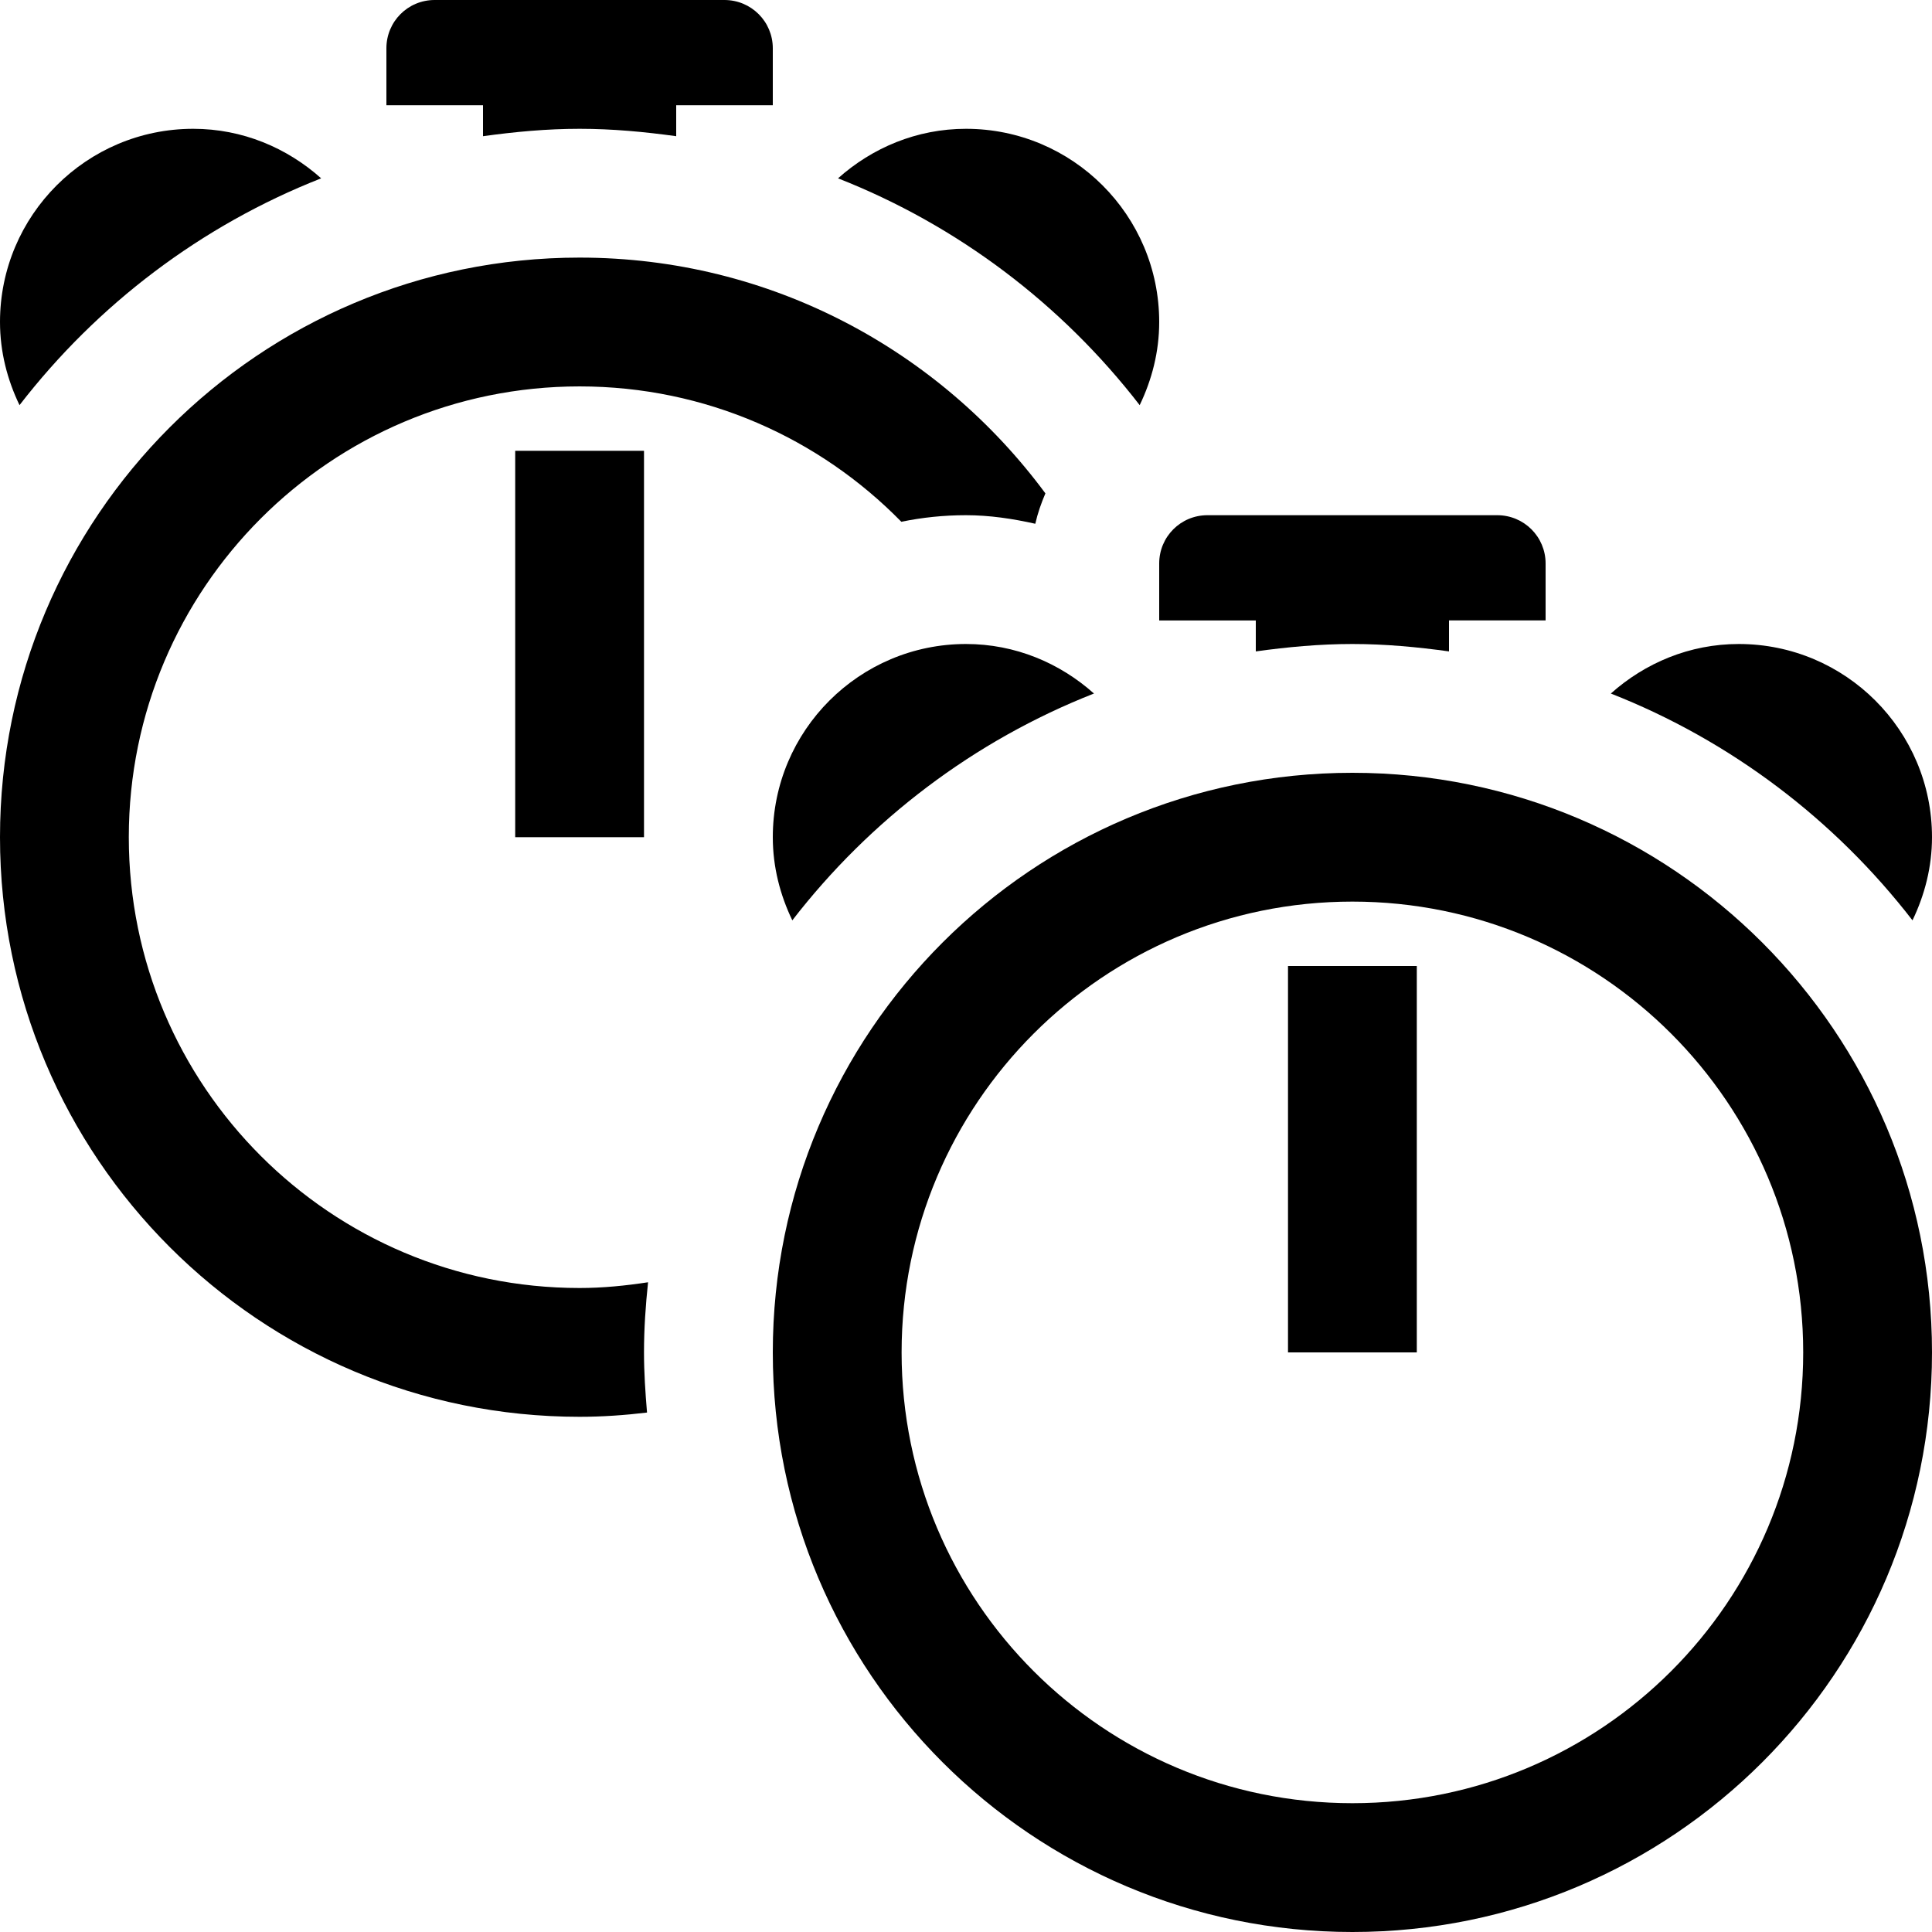 <?xml version="1.0" encoding="UTF-8" standalone="no"?>
<!DOCTYPE svg PUBLIC "-//W3C//DTD SVG 1.1 Tiny//EN" "http://www.w3.org/Graphics/SVG/1.1/DTD/svg11-tiny.dtd">
<svg xmlns="http://www.w3.org/2000/svg" xmlns:xlink="http://www.w3.org/1999/xlink" baseProfile="tiny" height="30px" version="1.1" viewBox="0 0 30 30" width="30px" x="0px" y="0px">
<g fill-opacity="0.5" stroke-opacity="0.5">
<rect fill="none" height="30" width="30"/>
</g>
<rect height="6" width="2" x="20" y="15"/>
<path d="M19.5,10.115C19.991,10.047,20.49,10,21,10s1.009,0.047,1.5,0.115V9.634H24V8.75C24,8.334,23.664,8,23.249,8h-4.5  C18.334,8,18,8.334,18,8.75v0.884h1.5V10.115z"/>
<path d="M21,12c-4.971,0-9,4.029-9,9c0,4.972,4.029,9,9,9s9-4.028,9-9C30,16.029,25.971,12,21,12z M21,28c-3.866,0-7-3.134-7-7  s3.134-7,7-7s7,3.134,7,7S24.866,28,21,28z"/>
<path d="M29.697,14.291C29.886,13.898,30,13.464,30,13c0-1.656-1.344-3-3-3c-0.766,0-1.457,0.296-1.987,0.769  C26.877,11.502,28.49,12.729,29.697,14.291z"/>
<path d="M16.987,10.769C16.457,10.296,15.766,10,15,10c-1.656,0-3,1.344-3,3c0,0.464,0.114,0.898,0.303,1.291  C13.51,12.729,15.123,11.502,16.987,10.769z"/>
<path d="M7.5,2.115C7.991,2.047,8.49,2,9,2s1.009,0.047,1.5,0.115V1.634H12V0.75C12,0.334,11.664,0,11.249,0h-4.5  C6.334,0,6,0.334,6,0.75v0.884h1.5V2.115z"/>
<path d="M17.697,6.291C17.886,5.898,18,5.464,18,5c0-1.656-1.344-3-3-3c-0.766,0-1.457,0.296-1.987,0.769  C14.877,3.502,16.49,4.729,17.697,6.291z"/>
<path d="M4.987,2.769C4.457,2.296,3.766,2,3,2C1.344,2,0,3.344,0,5c0,0.464,0.114,0.898,0.303,1.291  C1.51,4.729,3.123,3.502,4.987,2.769z"/>
<path d="M10,21c0-0.368,0.025-0.73,0.063-1.089C9.715,19.964,9.362,20,9,20c-3.866,0-7-3.134-7-7s3.134-7,7-7  c1.958,0,3.727,0.806,4.996,2.102C14.32,8.035,14.656,8,15,8c0.365,0,0.724,0.054,1.076,0.133c0.037-0.164,0.092-0.32,0.157-0.472  C14.594,5.444,11.969,4,9,4c-4.971,0-9,4.029-9,9c0,4.972,4.029,9,9,9c0.355,0,0.703-0.025,1.047-0.066  C10.021,21.625,10,21.315,10,21z"/>
<rect height="6" width="2" x="8" y="7"/>
</svg>
